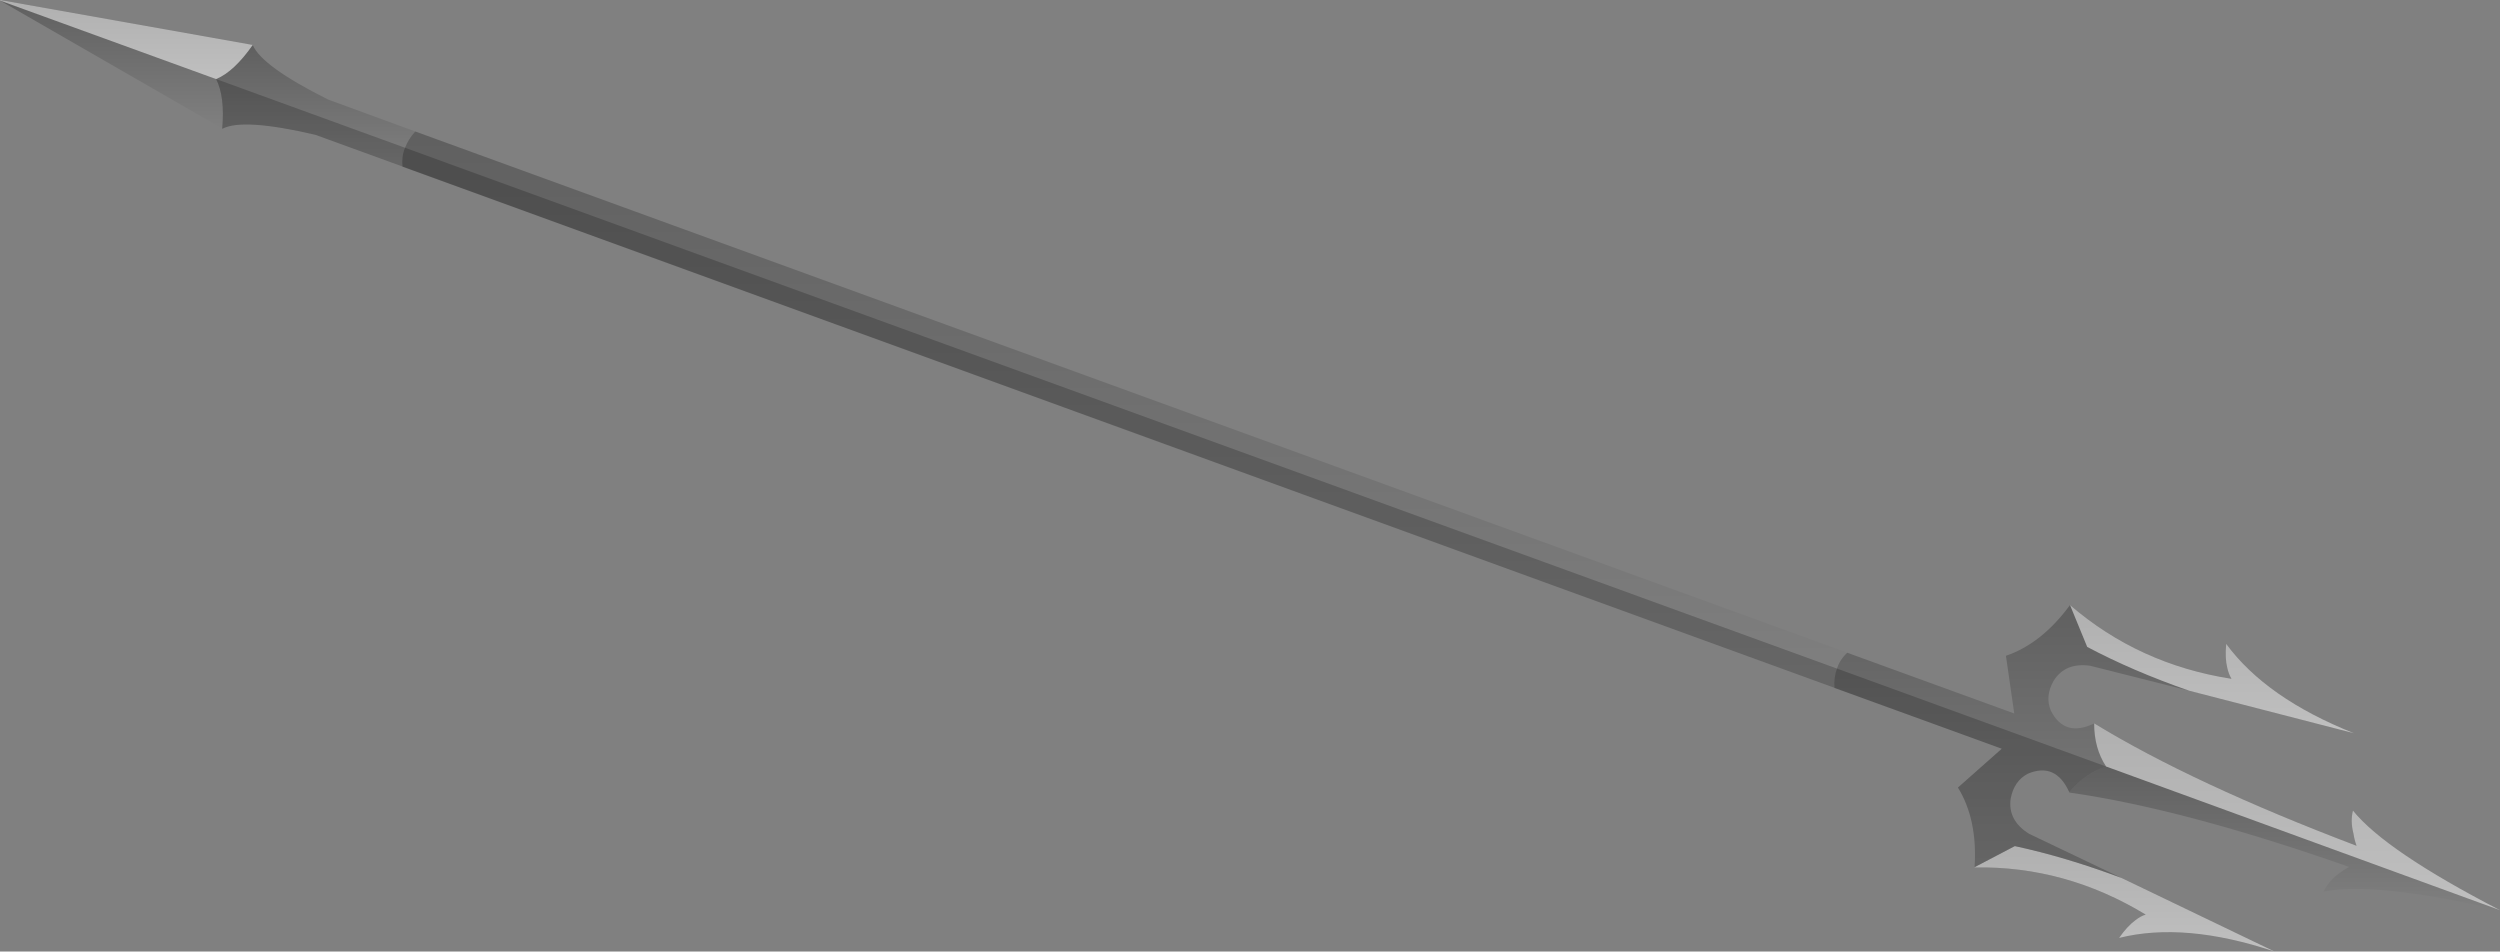 <?xml version="1.0" encoding="UTF-8" standalone="no"?>
<svg xmlns:xlink="http://www.w3.org/1999/xlink" height="171.5px" width="450.6px" xmlns="http://www.w3.org/2000/svg">
  <rect width="100%" height="100%" fill="#808080" stroke="none"/>
  <g transform="matrix(1.0, 0.0, 0.0, 1.0, 250.15, -7.5)">
    <path d="M127.3 137.9 L127.35 137.9 Q145.1 148.75 174.6 159.95 174.2 158.85 174.05 157.8 173.45 155.5 173.95 153.6 179.85 160.9 200.45 171.55 L129.45 145.65 Q127.3 142.4 127.3 137.9" fill="url(#gradient0)" fill-rule="evenodd" stroke="none"/>
    <path d="M200.45 171.55 Q177.85 166.35 168.65 168.2 169.5 166.4 171.4 164.95 172.25 164.3 173.25 163.75 143.5 153.3 122.85 150.35 L122.8 150.25 Q125.7 146.85 129.45 145.65 L200.45 171.55" fill="url(#gradient1)" fill-rule="evenodd" stroke="none"/>
    <path d="M122.8 150.25 Q120.35 144.85 115.35 146.95 112.85 148.25 112.25 151.45 111.7 155.4 115.6 157.8 L132.25 165.75 Q122.1 161.95 113.0 160.0 L105.75 163.8 Q106.3 155.2 102.75 149.45 L110.65 142.45 80.5 131.5 Q80.35 129.6 80.95 128.0 81.45 126.4 82.8 125.15 L112.9 136.1 111.4 125.7 Q117.85 123.5 122.95 116.55 L126.05 124.1 Q134.25 128.45 144.45 132.0 L126.6 127.5 Q122.1 126.85 120.0 130.2 118.4 133.0 119.5 135.6 121.95 140.45 127.3 137.9 127.3 142.4 129.45 145.65 125.7 146.85 122.8 150.25" fill="url(#gradient2)" fill-rule="evenodd" stroke="none"/>
    <path d="M80.5 131.5 L-177.6 37.55 Q-177.8 35.7 -177.15 34.15 -176.55 32.55 -175.3 31.2 L82.8 125.15 Q81.45 126.4 80.95 128.0 80.35 129.6 80.5 131.5" fill="url(#gradient3)" fill-rule="evenodd" stroke="none"/>
    <path d="M122.95 116.55 Q135.35 127.25 152.05 129.85 151.55 129.0 151.3 127.9 150.85 126.15 151.1 123.55 158.3 133.35 174.1 139.65 L144.45 132.0 Q134.25 128.45 126.05 124.1 L122.95 116.55" fill="url(#gradient4)" fill-rule="evenodd" stroke="none"/>
    <path d="M132.25 165.75 L159.8 179.0 Q143.6 173.6 131.8 176.55 133.25 174.45 134.75 173.35 135.7 172.6 136.6 172.35 122.1 163.55 105.75 163.85 L105.75 163.8 113.0 160.0 Q122.1 161.95 132.25 165.75" fill="url(#gradient5)" fill-rule="evenodd" stroke="none"/>
    <path d="M-177.6 37.55 L-193.3 31.8 Q-206.35 28.75 -210.05 30.7 L-210.1 30.65 Q-209.6 24.9 -211.2 21.75 -207.95 20.4 -204.6 15.6 -203.0 19.45 -191.0 25.45 L-175.3 31.2 Q-176.55 32.55 -177.15 34.15 -177.8 35.7 -177.6 37.55" fill="url(#gradient6)" fill-rule="evenodd" stroke="none"/>
    <path d="M-250.15 7.6 L-250.1 7.5 -204.6 15.6 Q-207.95 20.4 -211.2 21.75 L-250.15 7.6" fill="url(#gradient7)" fill-rule="evenodd" stroke="none"/>
    <path d="M-210.1 30.65 L-250.15 7.6 -211.2 21.75 Q-209.6 24.9 -210.1 30.65" fill="url(#gradient8)" fill-rule="evenodd" stroke="none"/>
    <path d="M129.45 145.65 Q127.3 142.4 127.3 137.9 L127.35 137.9 Q145.1 148.75 174.6 159.95 174.2 158.85 174.05 157.8 173.45 155.5 173.95 153.6 179.85 160.9 200.45 171.55 L129.45 145.65 M132.25 165.75 L159.8 179.0 Q143.6 173.6 131.8 176.55 133.25 174.45 134.75 173.35 135.7 172.6 136.6 172.35 122.1 163.55 105.75 163.85 L105.75 163.8 113.0 160.0 Q122.1 161.95 132.25 165.75 M-211.2 21.75 L-250.15 7.6 -250.1 7.5 -204.6 15.6 Q-207.95 20.4 -211.2 21.75 M144.45 132.0 Q134.25 128.45 126.05 124.1 L122.95 116.55 Q135.35 127.25 152.05 129.85 151.55 129.0 151.3 127.9 150.85 126.15 151.1 123.55 158.3 133.35 174.1 139.65 L144.45 132.0" fill="#ffffff" fill-opacity="0.502" fill-rule="evenodd" stroke="none"/>
    <path d="M129.45 145.65 Q125.7 146.85 122.8 150.25 120.35 144.85 115.35 146.95 112.85 148.25 112.25 151.45 111.7 155.4 115.6 157.8 L132.25 165.75 Q122.1 161.95 113.0 160.0 L105.75 163.8 Q106.3 155.2 102.75 149.45 L110.65 142.45 -193.3 31.8 Q-206.35 28.75 -210.05 30.7 L-210.1 30.65 Q-209.6 24.9 -211.2 21.75 L129.45 145.65" fill="#000000" fill-opacity="0.2" fill-rule="evenodd" stroke="none"/>
  </g>
  <defs>
    <linearGradient gradientTransform="matrix(0.0, 0.021, -0.045, 0.0, 163.9, 154.7)" gradientUnits="userSpaceOnUse" id="gradient0" spreadMethod="pad" x1="-819.2" x2="819.2">
      <stop offset="0.0" stop-color="#000000" stop-opacity="0.251"/>
      <stop offset="1.0" stop-color="#000000" stop-opacity="0.0"/>
    </linearGradient>
    <linearGradient gradientTransform="matrix(0.0, 0.016, -0.047, 0.0, 161.65, 158.55)" gradientUnits="userSpaceOnUse" id="gradient1" spreadMethod="pad" x1="-819.2" x2="819.2">
      <stop offset="0.0" stop-color="#000000" stop-opacity="0.251"/>
      <stop offset="1.0" stop-color="#000000" stop-opacity="0.0"/>
    </linearGradient>
    <linearGradient gradientTransform="matrix(0.0, 0.03, -0.039, 0.0, 112.45, 141.1)" gradientUnits="userSpaceOnUse" id="gradient2" spreadMethod="pad" x1="-819.2" x2="819.2">
      <stop offset="0.0" stop-color="#000000" stop-opacity="0.251"/>
      <stop offset="1.0" stop-color="#000000" stop-opacity="0.0"/>
    </linearGradient>
    <linearGradient gradientTransform="matrix(0.0, 0.061, -0.159, 0.0, -47.4, 81.35)" gradientUnits="userSpaceOnUse" id="gradient3" spreadMethod="pad" x1="-819.2" x2="819.2">
      <stop offset="0.0" stop-color="#000000" stop-opacity="0.251"/>
      <stop offset="1.0" stop-color="#000000" stop-opacity="0.0"/>
    </linearGradient>
    <linearGradient gradientTransform="matrix(0.0, 0.014, -0.031, 0.0, 148.55, 128.05)" gradientUnits="userSpaceOnUse" id="gradient4" spreadMethod="pad" x1="-819.2" x2="819.2">
      <stop offset="0.0" stop-color="#000000" stop-opacity="0.251"/>
      <stop offset="1.0" stop-color="#000000" stop-opacity="0.0"/>
    </linearGradient>
    <linearGradient gradientTransform="matrix(0.0, 0.012, -0.033, 0.0, 132.8, 169.5)" gradientUnits="userSpaceOnUse" id="gradient5" spreadMethod="pad" x1="-819.2" x2="819.2">
      <stop offset="0.0" stop-color="#000000" stop-opacity="0.251"/>
      <stop offset="1.0" stop-color="#000000" stop-opacity="0.0"/>
    </linearGradient>
    <linearGradient gradientTransform="matrix(0.0, 0.013, -0.022, 0.0, -193.25, 26.6)" gradientUnits="userSpaceOnUse" id="gradient6" spreadMethod="pad" x1="-819.2" x2="819.2">
      <stop offset="0.0" stop-color="#000000" stop-opacity="0.251"/>
      <stop offset="1.0" stop-color="#000000" stop-opacity="0.0"/>
    </linearGradient>
    <linearGradient gradientTransform="matrix(0.0, 0.009, -0.028, 0.0, -227.35, 14.6)" gradientUnits="userSpaceOnUse" id="gradient7" spreadMethod="pad" x1="-819.2" x2="819.2">
      <stop offset="0.0" stop-color="#000000" stop-opacity="0.251"/>
      <stop offset="1.0" stop-color="#000000" stop-opacity="0.0"/>
    </linearGradient>
    <linearGradient gradientTransform="matrix(0.0, 0.014, -0.025, 0.0, -230.0, 19.1)" gradientUnits="userSpaceOnUse" id="gradient8" spreadMethod="pad" x1="-819.2" x2="819.2">
      <stop offset="0.0" stop-color="#000000" stop-opacity="0.251"/>
      <stop offset="1.0" stop-color="#000000" stop-opacity="0.0"/>
    </linearGradient>
  </defs>
</svg>
